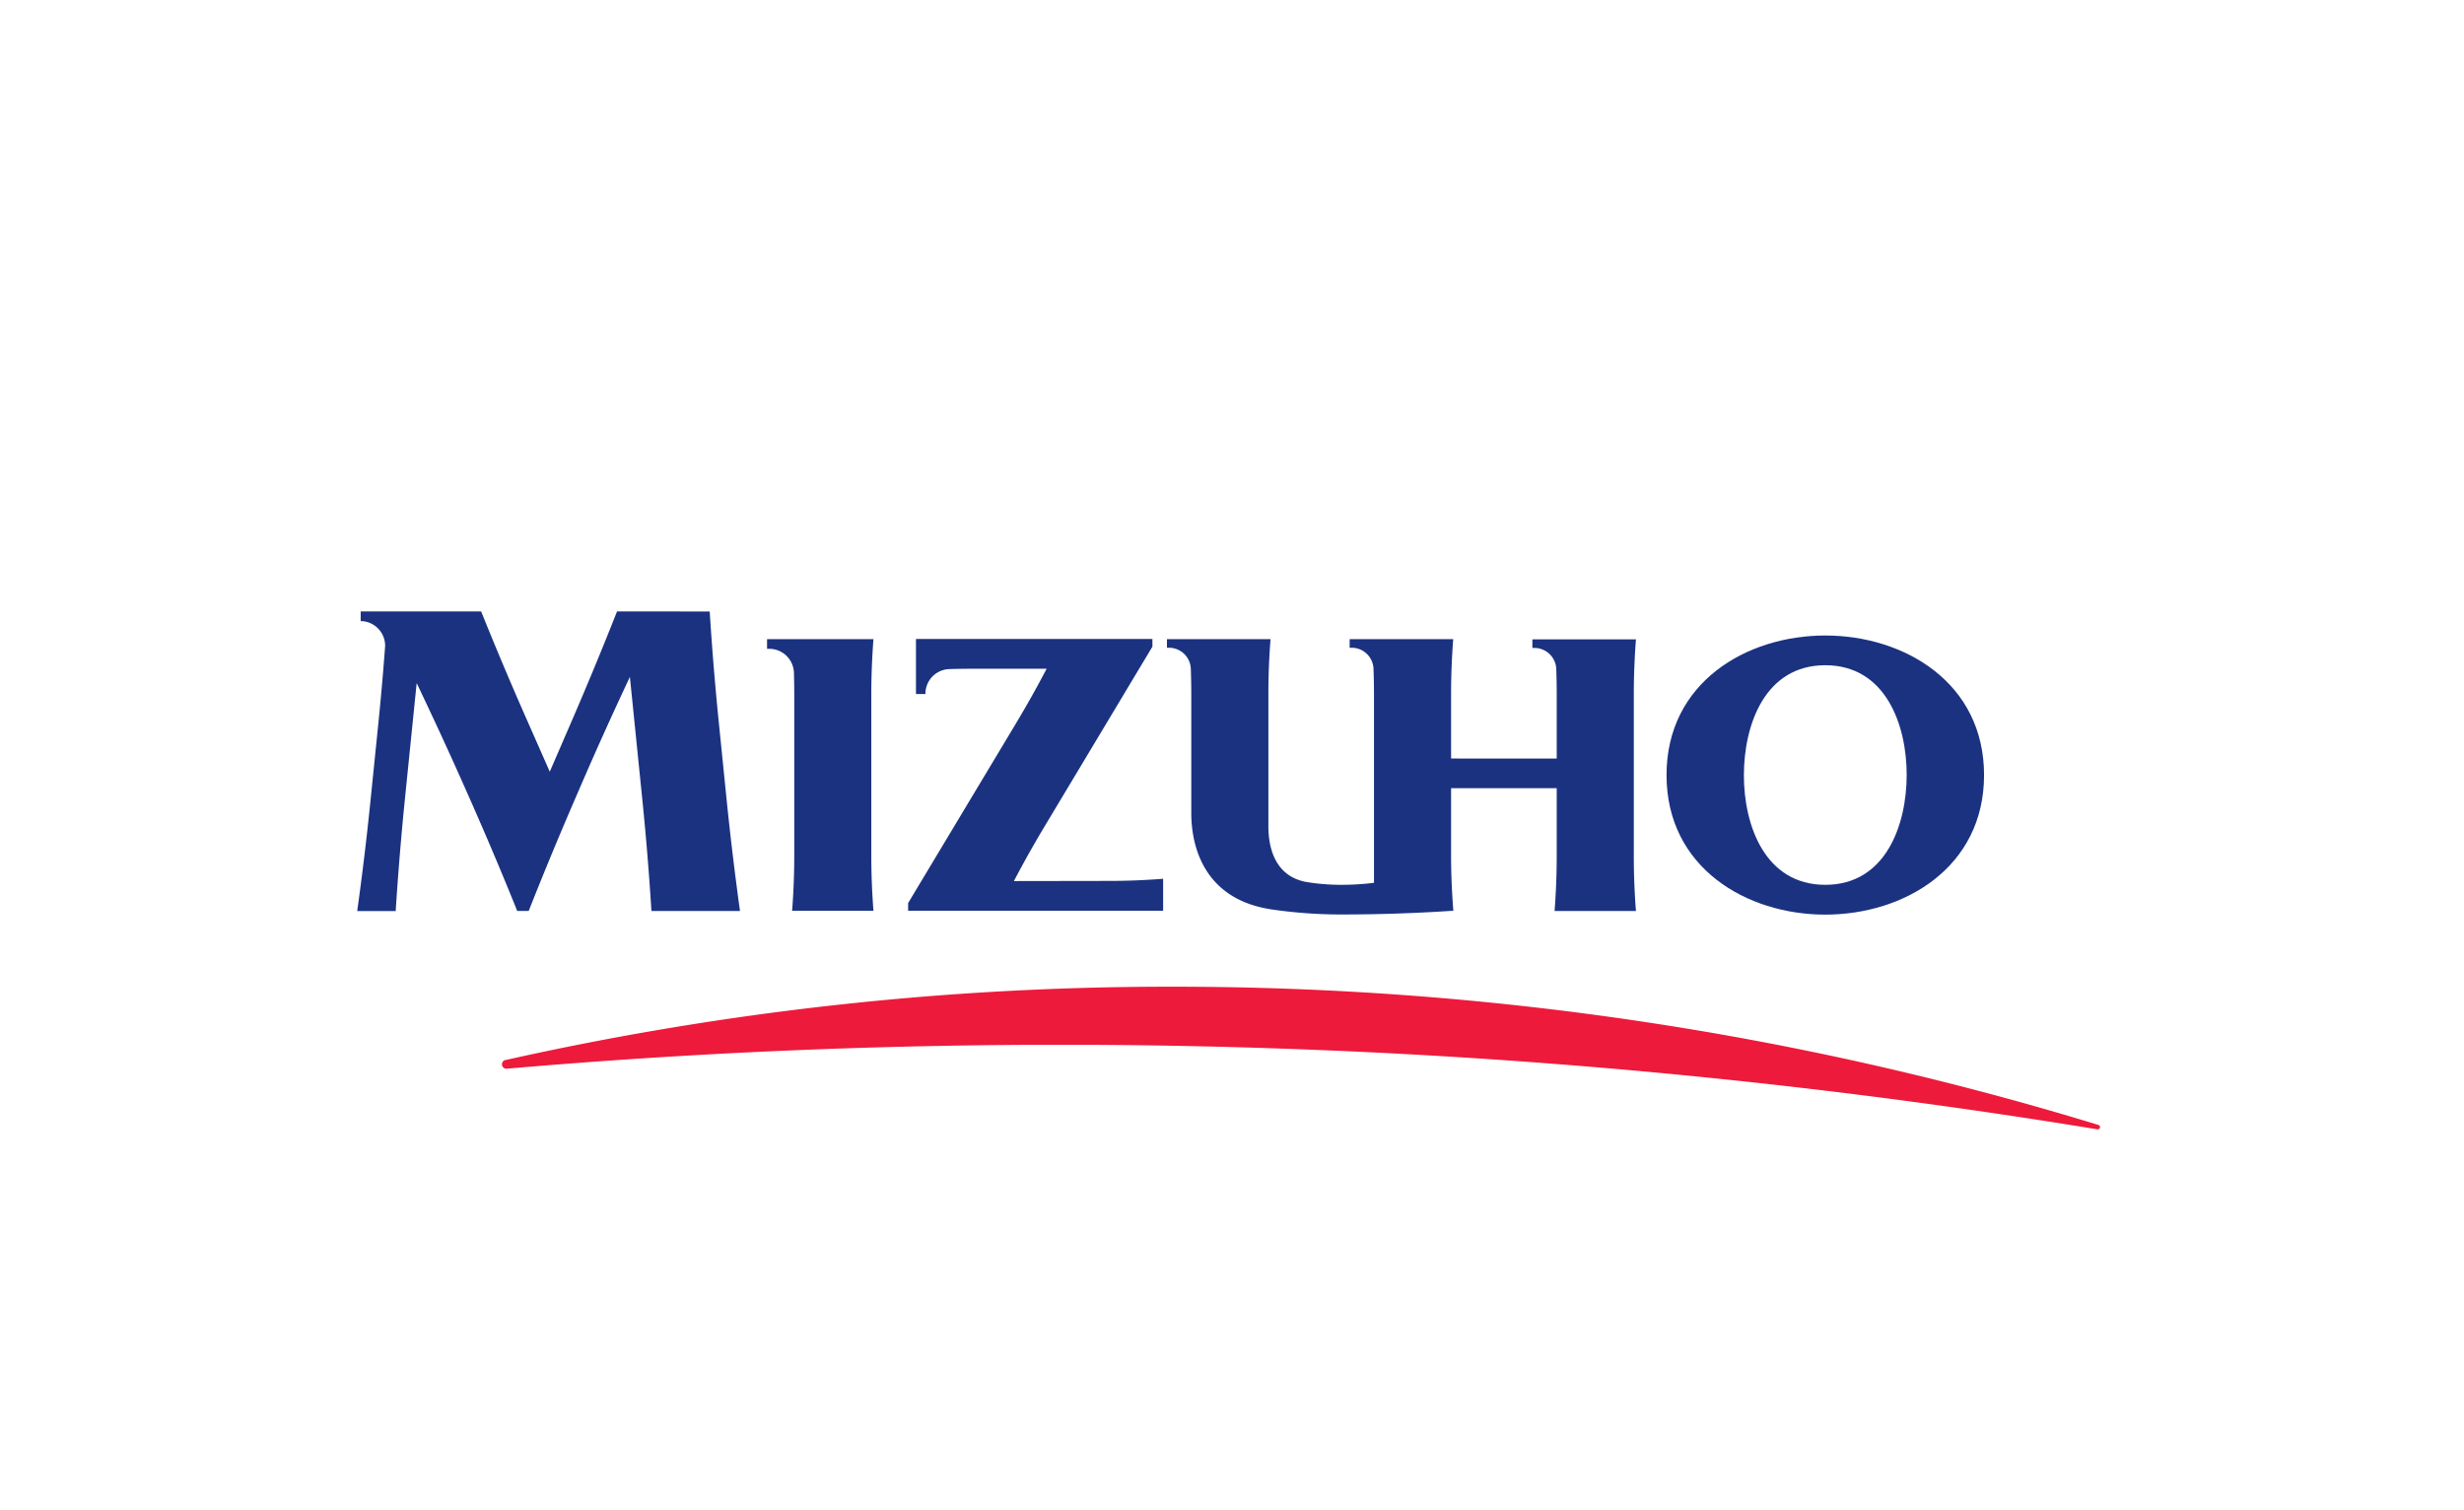 <svg id="レイヤー_1" data-name="レイヤー 1" xmlns="http://www.w3.org/2000/svg" viewBox="0 0 644 394.52"><defs><style>.cls-1{fill:none;}.cls-2{fill:#ed1a3b;}.cls-3{fill:#1b3281;}</style></defs><title>Color.mizuho</title><rect class="cls-1" x="63.1" y="159.82" width="485.72" height="135.76"/><rect class="cls-1" x="93.36" y="159.8" width="425.2" height="78.25"/><path class="cls-2" d="M132.06,277.06A793.71,793.71,0,0,1,306,257.88,825.85,825.85,0,0,1,548.42,294a.59.59,0,0,1-.29,1.15,1674,1674,0,0,0-415.7-15.84,1.16,1.16,0,0,1-.37-2.28Z"/><path class="cls-3" d="M161.27,159.8q-5.69,14.43-12,29l-5.58,12.88L138,188.79q-6.44-14.56-12.25-29H94.27v2.53a6.46,6.46,0,0,1,6.39,6.5q-.73,9.94-1.75,20l-2.06,20.28q-1.47,14.56-3.49,29h10.06q.92-14.43,2.38-29l3.1-30.57q6.67,13.94,12.9,28l1.13,2.55q6.44,14.56,12.25,29h3q5.7-14.43,12-29l1.8-4.16q6.09-14.07,12.65-28l3.26,32.17q1.47,14.56,2.37,29h23.15q-2-14.42-3.49-29l-2.05-20.28q-1.47-14.56-2.38-29Z"/><path class="cls-3" d="M265,230.27q3.76-7.2,8.14-14.49L301.2,169v-2H239.4v14.38h2.47a6.45,6.45,0,0,1,6-6.5c1.91-.07,3.83-.1,5.76-.1h19.92q-3.69,7.06-7.95,14.18l-28.25,47.06v2H304v-8.35q-7.06.56-14.21.56Z"/><path class="cls-3" d="M379.26,238.06l.59,0c-.37-4.8-.59-9.62-.59-14.46V206h27.61v17.59q0,7.27-.56,14.5h21.27q-.57-7.22-.56-14.5v-42q0-7.28.56-14.49H400.51v2.24h.56a5.74,5.74,0,0,1,5.68,5.41q.12,3.42.12,6.84v16.65H379.26V181.54q0-7.28.56-14.49H352.75v2.24h.56a5.72,5.72,0,0,1,5.67,5.38q.13,3.42.13,6.87v49.19a70.86,70.86,0,0,1-8.55.52,55.9,55.9,0,0,1-9.2-.75c-8.51-1.61-9.85-9.59-9.85-14.56V181.15c0-4.73.2-9.42.56-14.1H305v2.24h.57a5.72,5.72,0,0,1,5.66,5.37q.13,3.43.13,6.88v31c0,7,2.21,22.4,21.12,25.16A125.57,125.57,0,0,0,350.56,239Q365,239,379.26,238.06Z"/><path class="cls-3" d="M518.56,202.56h0c0,24.19-20.88,36.48-41.5,36.48s-41.49-12.29-41.49-36.47h0c0-24.2,20.88-36.48,41.49-36.48s41.5,12.28,41.5,36.48Zm-20.22,0c0-13.18-5.53-28.7-21.28-28.7s-21.25,15.52-21.27,28.7,5.53,28.69,21.27,28.69S498.31,215.73,498.34,202.56Z"/><path class="cls-3" d="M227.73,181.54c0-4.85.19-9.69.56-14.49H200.48v2.52h.64a6.46,6.46,0,0,1,6.39,6.53c.05,1.81.08,3.62.08,5.44v42q0,7.27-.56,14.5h21.26q-.56-7.22-.56-14.5Z"/><rect class="cls-1" x="-76.69" y="39.32" width="765.3" height="355.2"/></svg>